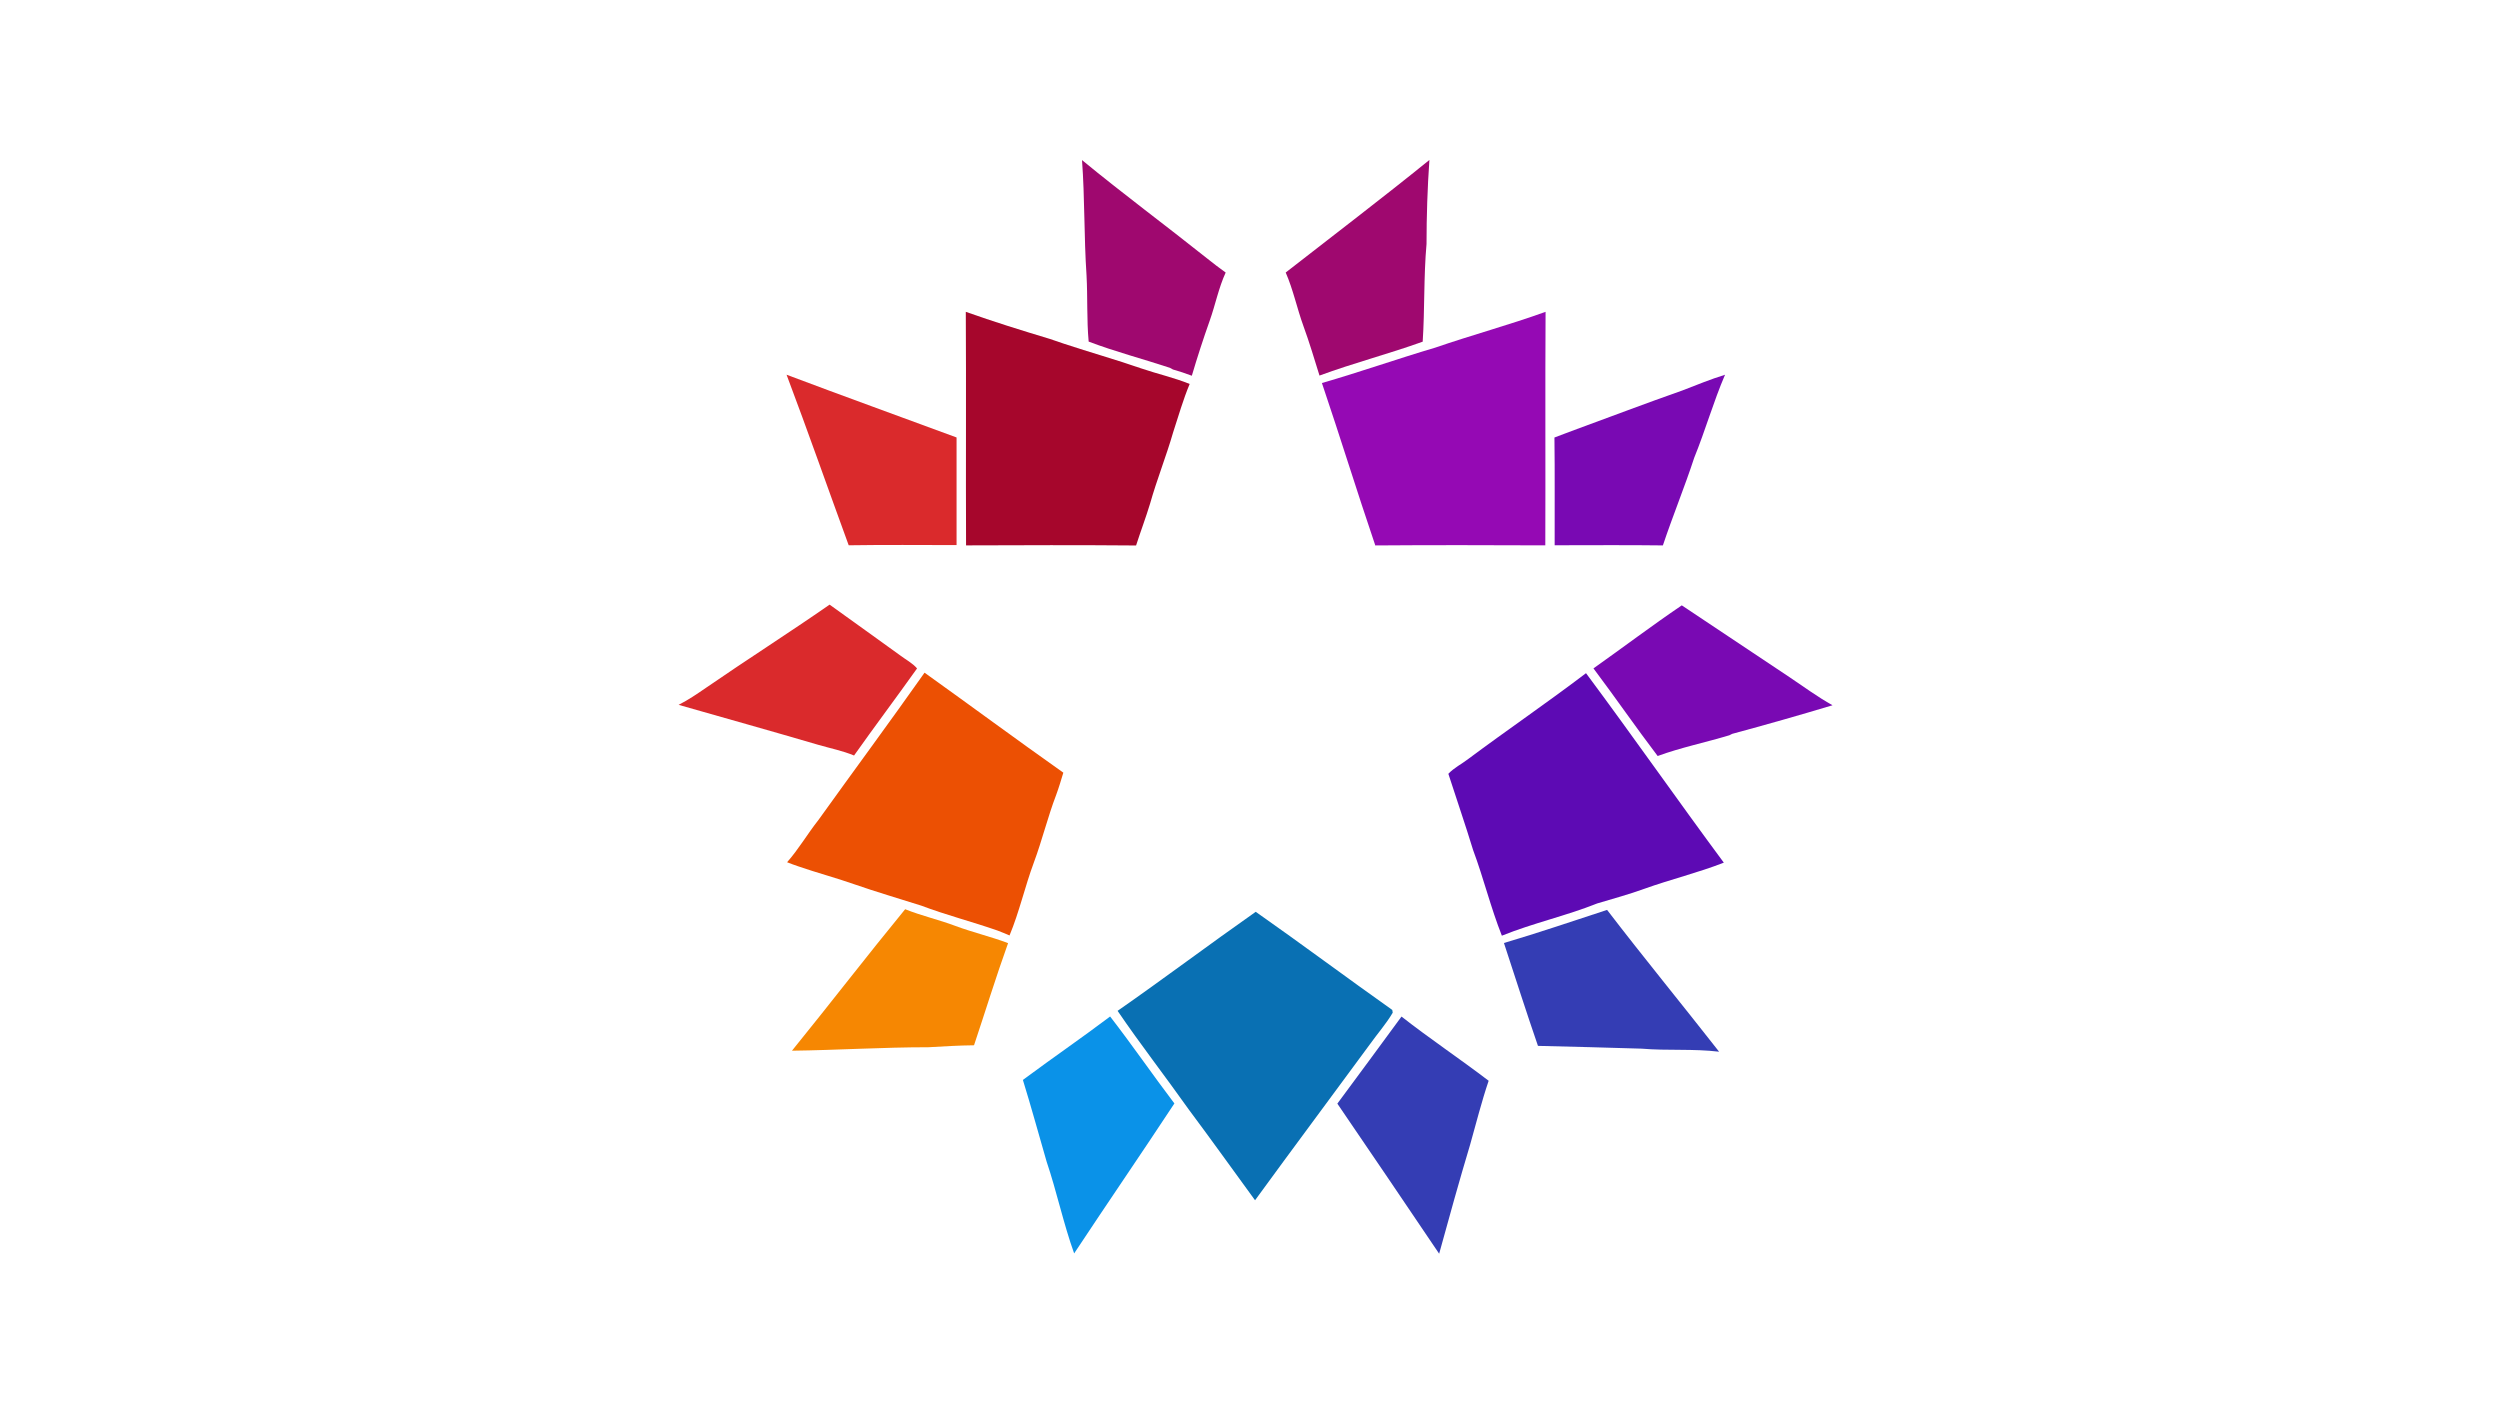 <?xml version="1.0" encoding="utf-8"?>
<!-- Generator: Adobe Illustrator 22.1.0, SVG Export Plug-In . SVG Version: 6.00 Build 0)  -->
<svg version="1.1" xmlns="http://www.w3.org/2000/svg" xmlns:xlink="http://www.w3.org/1999/xlink" x="0px" y="0px"
	 viewBox="0 0 1599.999 900" enable-background="new 0 0 1599.999 900" xml:space="preserve">
<g id="Layer_1">
	<g>
		<path fill="#9F086F" d="M692.486,102.453c26.177,21.555,53.451,41.73,79.957,62.861c3.907,3.156,7.908,6.172,11.987,9.111
			c-4.517,9.832-6.579,20.553-10.19,30.727c-4.141,11.676-7.971,23.443-11.471,35.32c-3.987-1.498-8.019-2.846-12.098-4.002
			c-0.469-0.266-1.422-0.781-1.891-1.047c-17.316-5.736-34.993-10.314-52.044-16.801c-1.282-14.111-0.595-28.287-1.359-42.414
			C693.721,151.654,694.315,127.007,692.486,102.453L692.486,102.453z"/>
		<path fill="#9F086F" d="M822.846,174.41c30.695-23.959,61.719-47.527,91.976-72.033c-1.265,17.91-1.828,35.852-1.844,53.795
			c-1.86,20.785-1.095,41.697-2.454,62.5c-21.803,7.859-44.292,13.66-66.047,21.691c-3.301-10.611-6.47-21.27-10.284-31.709
			C830.082,197.353,827.676,185.461,822.846,174.41L822.846,174.41z"/>
		<path fill="#A6062C" d="M618.109,199.572c17.754,6.316,35.742,11.893,53.778,17.332c3.032,1.047,6.079,2.125,9.143,3.111
			c16.41,5.453,33.07,10.098,49.402,15.783c10.268,3.502,20.896,5.861,30.96,9.943c-4.203,10.014-7.142,20.488-10.533,30.787
			c-4.454,15.473-10.486,30.43-14.847,45.918c-2.735,8.969-6.049,17.738-8.924,26.66c-36.259-0.311-72.534-0.201-108.809-0.061
			C618.062,299.22,618.406,249.398,618.109,199.572L618.109,199.572z"/>
		<path fill="#9509B4" d="M918.48,222.515c23.427-8.08,47.369-14.533,70.688-22.943c-0.296,49.811,0.017,99.633-0.171,149.459
			c-36.275-0.141-72.534-0.234-108.807,0.047c-11.754-34.539-22.459-69.408-34.166-103.947
			C870.342,238.129,894.207,229.687,918.48,222.515L918.48,222.515z"/>
		<path fill="#DA2A2C" d="M503.394,239.816c36.181,13.645,72.548,26.74,108.808,40.164c-0.047,22.961-0.031,45.92,0,68.877
			c-23.007-0.016-46.027-0.232-69.034,0.125C529.869,312.615,517.068,276.043,503.394,239.816L503.394,239.816z"/>
		<path fill="#7909B3" d="M1076.674,249.914c9.064-3.486,18.066-7.207,27.35-10.082c-7.456,17.365-12.598,35.586-19.708,53.076
			c-6.189,18.895-13.768,37.289-20.067,56.154c-23.083-0.297-46.184-0.094-69.268-0.094c-0.077-22.99,0.173-45.98-0.14-68.953
			c4.252-1.549,8.455-3.268,12.723-4.799C1030.6,266.791,1053.527,258.039,1076.674,249.914L1076.674,249.914z"/>
		<path fill="#DA2A2C" d="M530.946,386.963c15.177,10.783,30.181,21.785,45.323,32.6c3.564,2.705,7.721,4.799,10.644,8.236
			c-13.285,18.678-27.085,37.012-40.323,55.732c-7.329-3.047-15.144-4.594-22.739-6.799c-29.79-8.75-59.686-17.096-89.537-25.631
			c6.141-3.125,11.862-7,17.52-10.906C478.012,422.158,504.847,405.105,530.946,386.963L530.946,386.963z"/>
		<path fill="#7909B3" d="M1076.345,387.429c22.959,15.256,45.856,30.602,68.813,45.873c9.145,6.127,18.022,12.69,27.649,18.065
			c-21.317,6.426-42.729,12.502-64.219,18.303c-0.439,0.219-1.329,0.672-1.766,0.891c-15.254,4.625-30.961,7.799-45.917,13.285
			c-14.021-18.443-27.163-37.539-41.089-56.078C1038.712,414.408,1057.169,400.418,1076.345,387.429L1076.345,387.429z"/>
		<path fill="#EC5003" d="M591.711,430.517c29.68,21.225,59.016,42.934,88.819,63.988c-1.438,4.779-2.86,9.562-4.58,14.236
			c-5.423,14.191-8.985,29.023-14.284,43.26c-5.72,15.379-9.252,31.523-15.565,46.686c-2.563-1.096-5.142-2.174-7.752-3.16
			c-16.161-5.641-32.774-9.875-48.794-15.939c-14.3-4.549-28.71-8.736-42.885-13.676c-11.786-4.158-23.882-7.328-35.682-11.426
			c-2.453-0.812-4.859-1.719-7.252-2.656c7.424-8.393,13.051-18.162,19.99-26.943C546.311,493.379,569.378,462.214,591.711,430.517
			L591.711,430.517z"/>
		<path fill="#5D0AB4" d="M939.733,485.705c24.912-18.568,50.592-36.072,75.315-54.873c29.821,40.09,58.453,81.098,88.194,121.264
			c-16.628,6.502-34.039,10.691-50.84,16.723c-9.925,3.611-20.13,6.361-30.227,9.393c-19.957,7.973-41.057,12.566-60.982,20.631
			c-7.128-17.957-11.691-36.822-18.443-54.92c-4.969-16.316-10.58-32.461-15.8-48.684
			C930.623,491.33,935.529,488.955,939.733,485.705L939.733,485.705z"/>
		<path fill="#F68702" d="M506.863,672.453c24.35-30.006,47.933-60.672,72.44-90.553c10.486,4.219,21.567,6.705,32.147,10.691
			c11.097,4.141,22.662,6.828,33.726,11.016c-7.766,21.6-14.518,43.605-21.801,65.375c-9.752,0.096-19.488,0.705-29.21,1.252
			C565.033,670.234,535.964,672.078,506.863,672.453L506.863,672.453z"/>
		<path fill="#343DB4" d="M962.522,603.515c22.176-6.518,44.041-14.035,66.016-21.178c23.459,30.586,47.934,60.391,71.688,90.758
			c-16.439-2-33.068-0.547-49.557-1.955c-22.114-0.672-44.261-1.266-66.376-1.781C976.775,647.511,969.725,625.488,962.522,603.515
			L962.522,603.515z"/>
		<path fill="#0970B3" d="M715.258,646.947c29.758-20.725,58.732-42.559,88.411-63.391c29.368,20.6,58.124,42.09,87.396,62.812
			c0.063,0.438,0.204,1.314,0.282,1.75c-4.205,7.174-9.783,13.426-14.583,20.191c-24.458,33.322-49.199,66.44-73.532,99.854
			c-14.16-19.395-28.118-38.932-42.479-58.17C745.78,688.849,729.839,668.375,715.258,646.947L715.258,646.947z"/>
		<path fill="#0A92E8" d="M687.454,802.187c-6.907-19.269-11.081-39.383-17.63-58.777c-5.048-17.428-9.815-34.916-15.176-52.248l0,0
			c18.458-13.754,37.463-26.742,55.827-40.604c14.128,18.238,27.194,37.273,41.135,55.652
			C730.449,738.359,708.662,770.088,687.454,802.187"/>
		<path fill="#343DB4" d="M921.057,802.377c-21.629-32.088-43.337-64.096-65.156-96.057l0,0
			c13.801-18.488,27.351-37.148,41.058-55.717c18.191,14.24,37.416,27.07,55.78,41.09c-4.563,13.442-7.987,27.195-11.848,40.836
			C933.936,755.707,927.467,779.041,921.057,802.377"/>
	</g>
</g>
<g id="Laag_2">
</g>
</svg>
